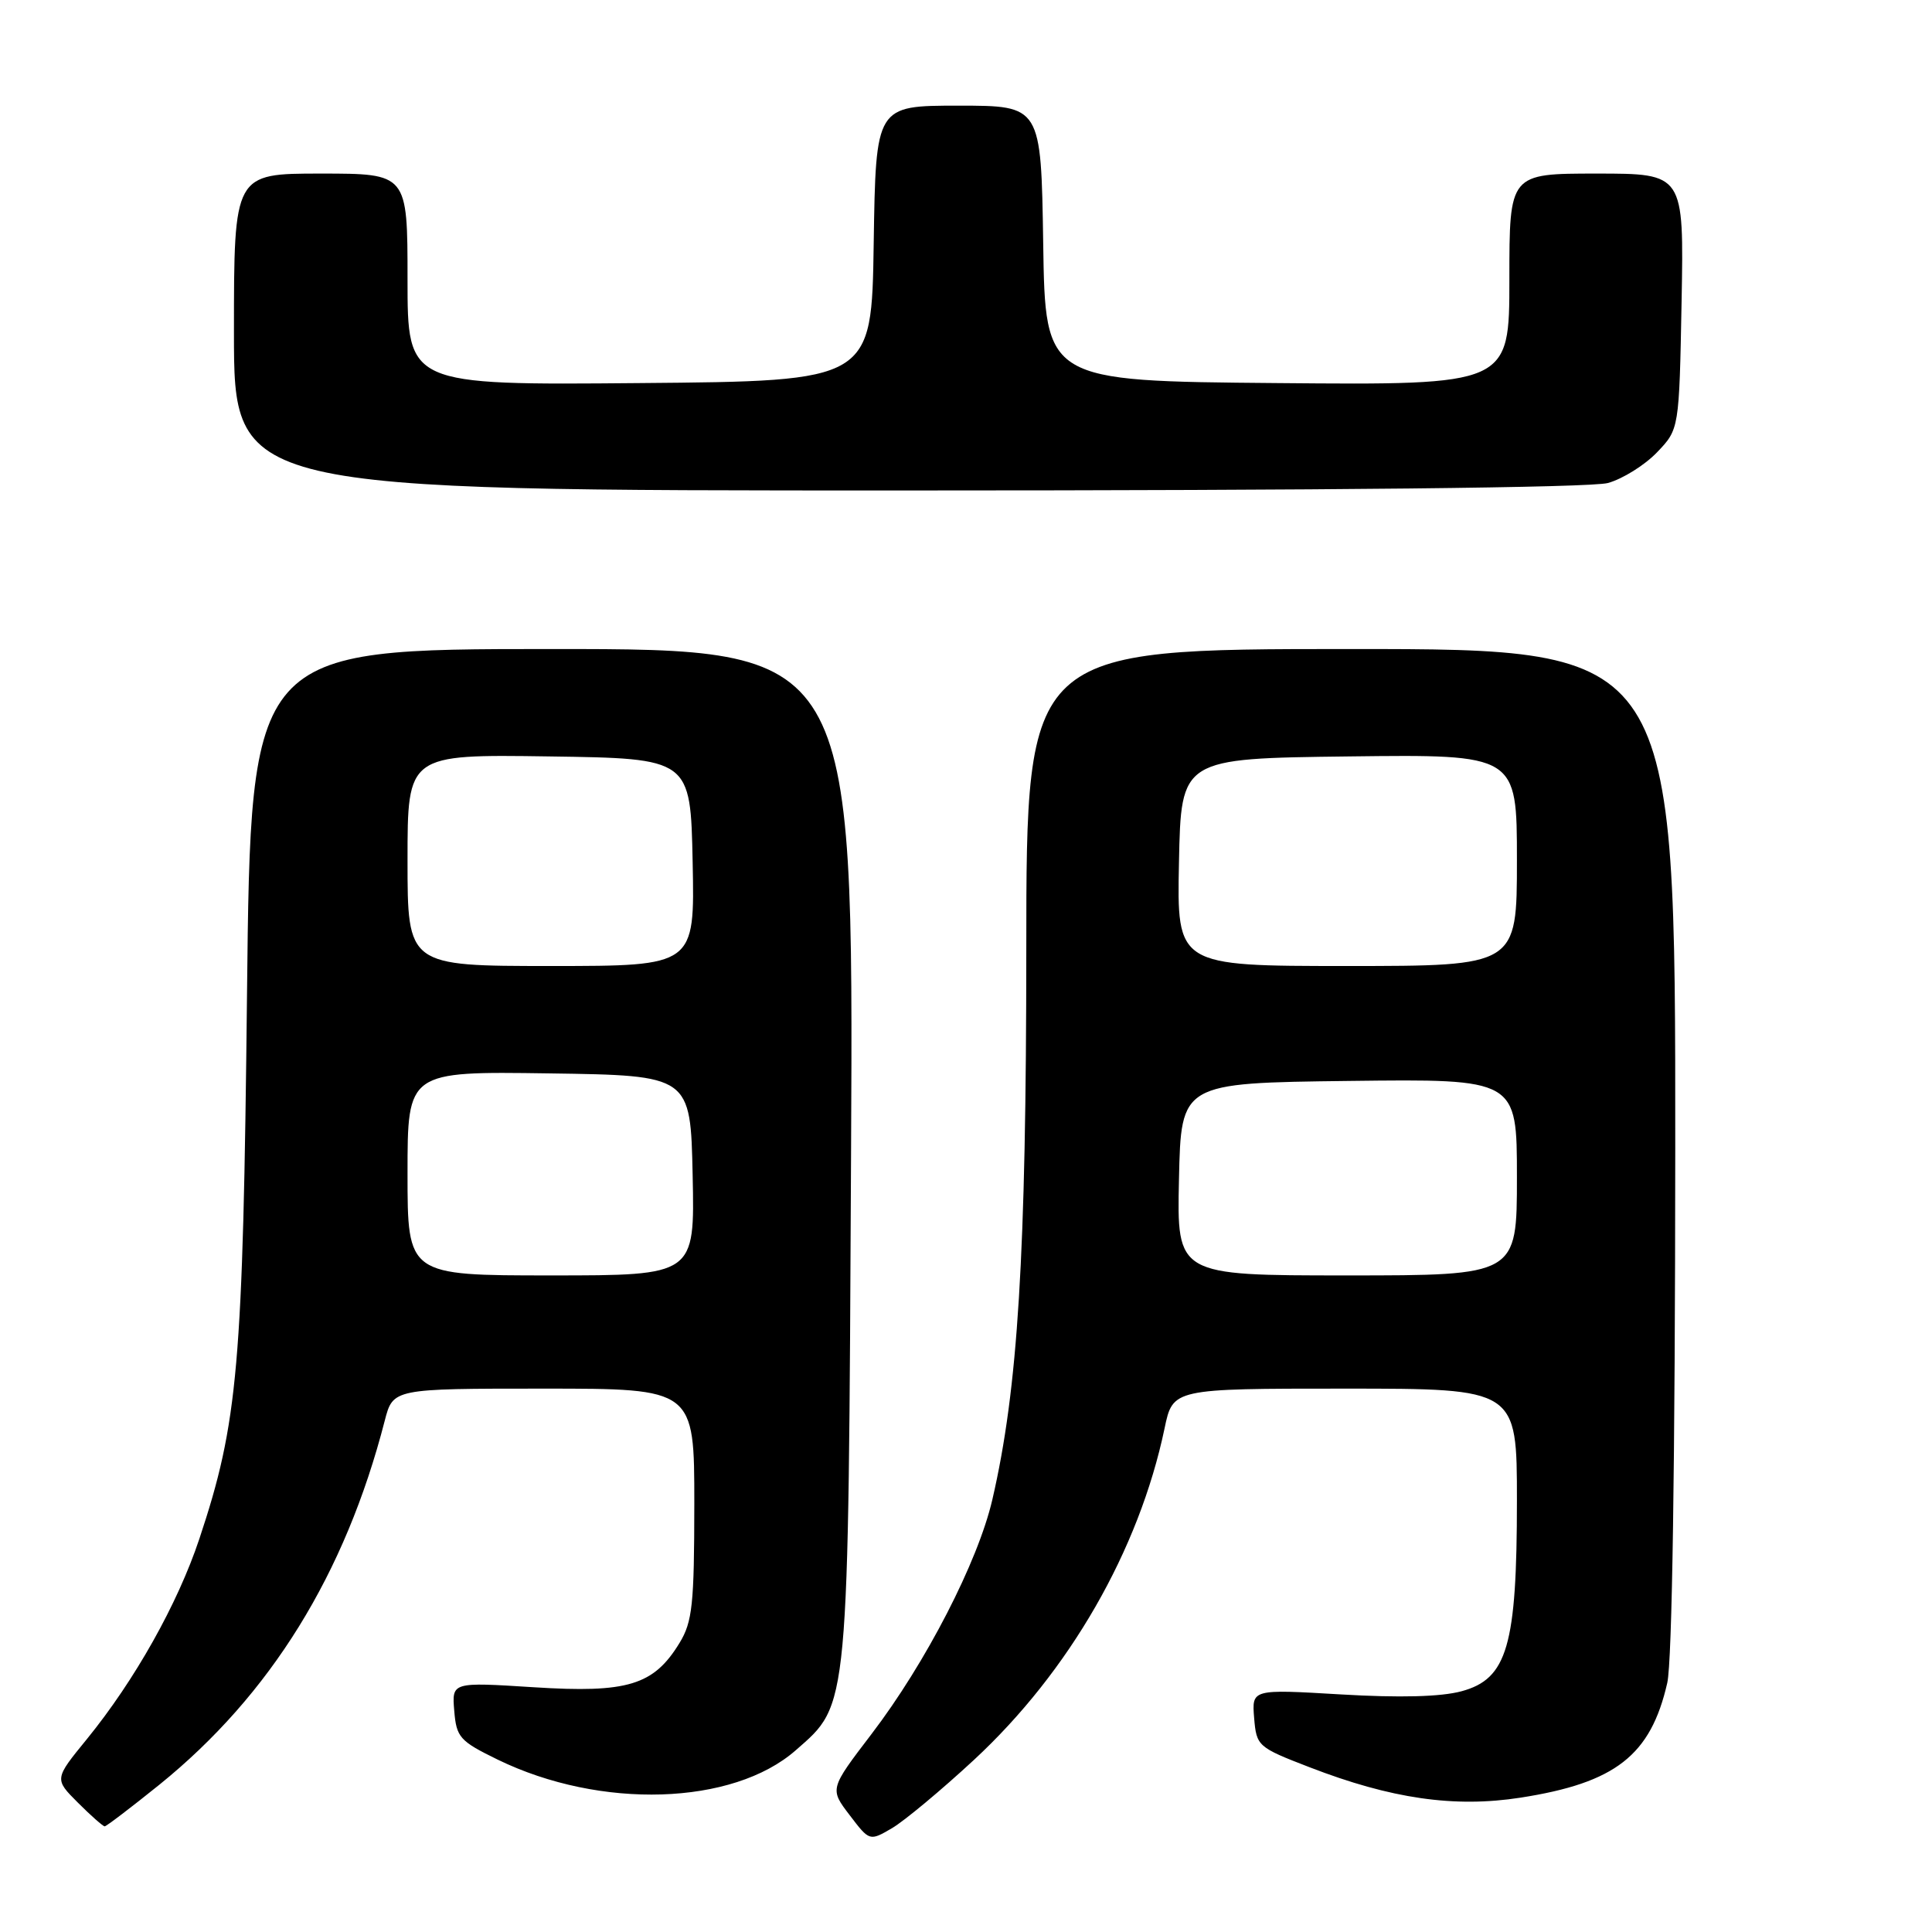 <?xml version="1.0" encoding="UTF-8" standalone="no"?>
<!DOCTYPE svg PUBLIC "-//W3C//DTD SVG 1.1//EN" "http://www.w3.org/Graphics/SVG/1.1/DTD/svg11.dtd" >
<svg xmlns="http://www.w3.org/2000/svg" xmlns:xlink="http://www.w3.org/1999/xlink" version="1.1" viewBox="0 0 256 256">
 <g >
 <path fill="currentColor"
d=" M 129.05 233.20 C 141.69 221.48 150.92 205.43 154.31 189.27 C 155.41 184.00 155.41 184.00 178.21 184.00 C 201.00 184.00 201.00 184.00 201.00 198.82 C 201.00 218.08 199.73 222.46 193.66 224.10 C 190.92 224.84 185.47 224.98 177.68 224.52 C 165.87 223.82 165.87 223.82 166.18 227.64 C 166.49 231.37 166.66 231.52 173.50 234.16 C 184.33 238.35 192.71 239.56 201.47 238.20 C 214.06 236.24 218.73 232.60 220.92 223.00 C 221.57 220.17 221.96 193.98 221.98 152.25 C 222.00 86.00 222.00 86.00 179.00 86.00 C 136.00 86.00 136.00 86.00 135.99 125.75 C 135.98 166.42 134.89 184.02 131.49 198.71 C 129.58 206.95 122.66 220.37 115.48 229.77 C 109.93 237.04 109.93 237.04 112.58 240.51 C 115.22 243.98 115.22 243.98 118.20 242.24 C 119.83 241.28 124.72 237.21 129.05 233.20 Z  M 21.12 236.48 C 35.84 224.58 45.75 208.57 50.98 188.25 C 52.08 184.00 52.08 184.00 72.04 184.00 C 92.00 184.00 92.00 184.00 92.00 199.25 C 91.99 212.61 91.75 214.90 90.04 217.70 C 86.62 223.31 83.16 224.36 70.74 223.57 C 59.87 222.88 59.87 222.88 60.19 226.69 C 60.48 230.21 60.91 230.70 65.95 233.16 C 79.57 239.79 97.10 239.24 105.44 231.92 C 112.54 225.69 112.40 227.22 112.77 152.75 C 113.10 86.00 113.10 86.00 73.16 86.00 C 33.22 86.00 33.22 86.00 32.73 131.75 C 32.20 181.09 31.55 188.48 26.41 203.92 C 23.54 212.53 17.86 222.64 11.52 230.43 C 7.19 235.73 7.19 235.73 10.33 238.87 C 12.05 240.59 13.65 242.00 13.87 242.00 C 14.09 242.00 17.36 239.51 21.12 236.48 Z  M 213.06 64.00 C 215.01 63.46 217.94 61.63 219.56 59.94 C 222.50 56.87 222.50 56.87 222.82 39.94 C 223.13 23.00 223.13 23.00 211.57 23.00 C 200.00 23.00 200.00 23.00 200.00 37.01 C 200.00 51.03 200.00 51.03 169.25 50.76 C 138.50 50.50 138.50 50.50 138.23 32.25 C 137.95 14.00 137.95 14.00 127.00 14.00 C 116.05 14.00 116.05 14.00 115.77 32.25 C 115.50 50.50 115.50 50.50 84.75 50.76 C 54.00 51.03 54.00 51.03 54.00 37.01 C 54.00 23.00 54.00 23.00 42.50 23.00 C 31.00 23.00 31.00 23.00 31.00 44.00 C 31.00 65.00 31.00 65.00 120.25 64.99 C 175.95 64.99 210.84 64.62 213.06 64.00 Z  M 156.22 156.25 C 156.50 143.50 156.50 143.50 178.75 143.23 C 201.00 142.96 201.00 142.96 201.00 155.98 C 201.00 169.00 201.00 169.00 178.47 169.00 C 155.94 169.00 155.94 169.00 156.22 156.25 Z  M 156.22 114.25 C 156.50 100.50 156.50 100.50 178.75 100.23 C 201.00 99.96 201.00 99.96 201.00 113.98 C 201.00 128.00 201.00 128.00 178.47 128.00 C 155.94 128.00 155.94 128.00 156.22 114.25 Z  M 54.00 155.48 C 54.00 141.96 54.00 141.96 72.75 142.23 C 91.50 142.50 91.50 142.50 91.78 155.75 C 92.06 169.00 92.06 169.00 73.03 169.00 C 54.00 169.00 54.00 169.00 54.00 155.48 Z  M 54.00 113.98 C 54.00 99.96 54.00 99.96 72.75 100.23 C 91.50 100.50 91.50 100.50 91.78 114.25 C 92.06 128.00 92.06 128.00 73.03 128.00 C 54.00 128.00 54.00 128.00 54.00 113.98 Z "/>
</g>
</svg>